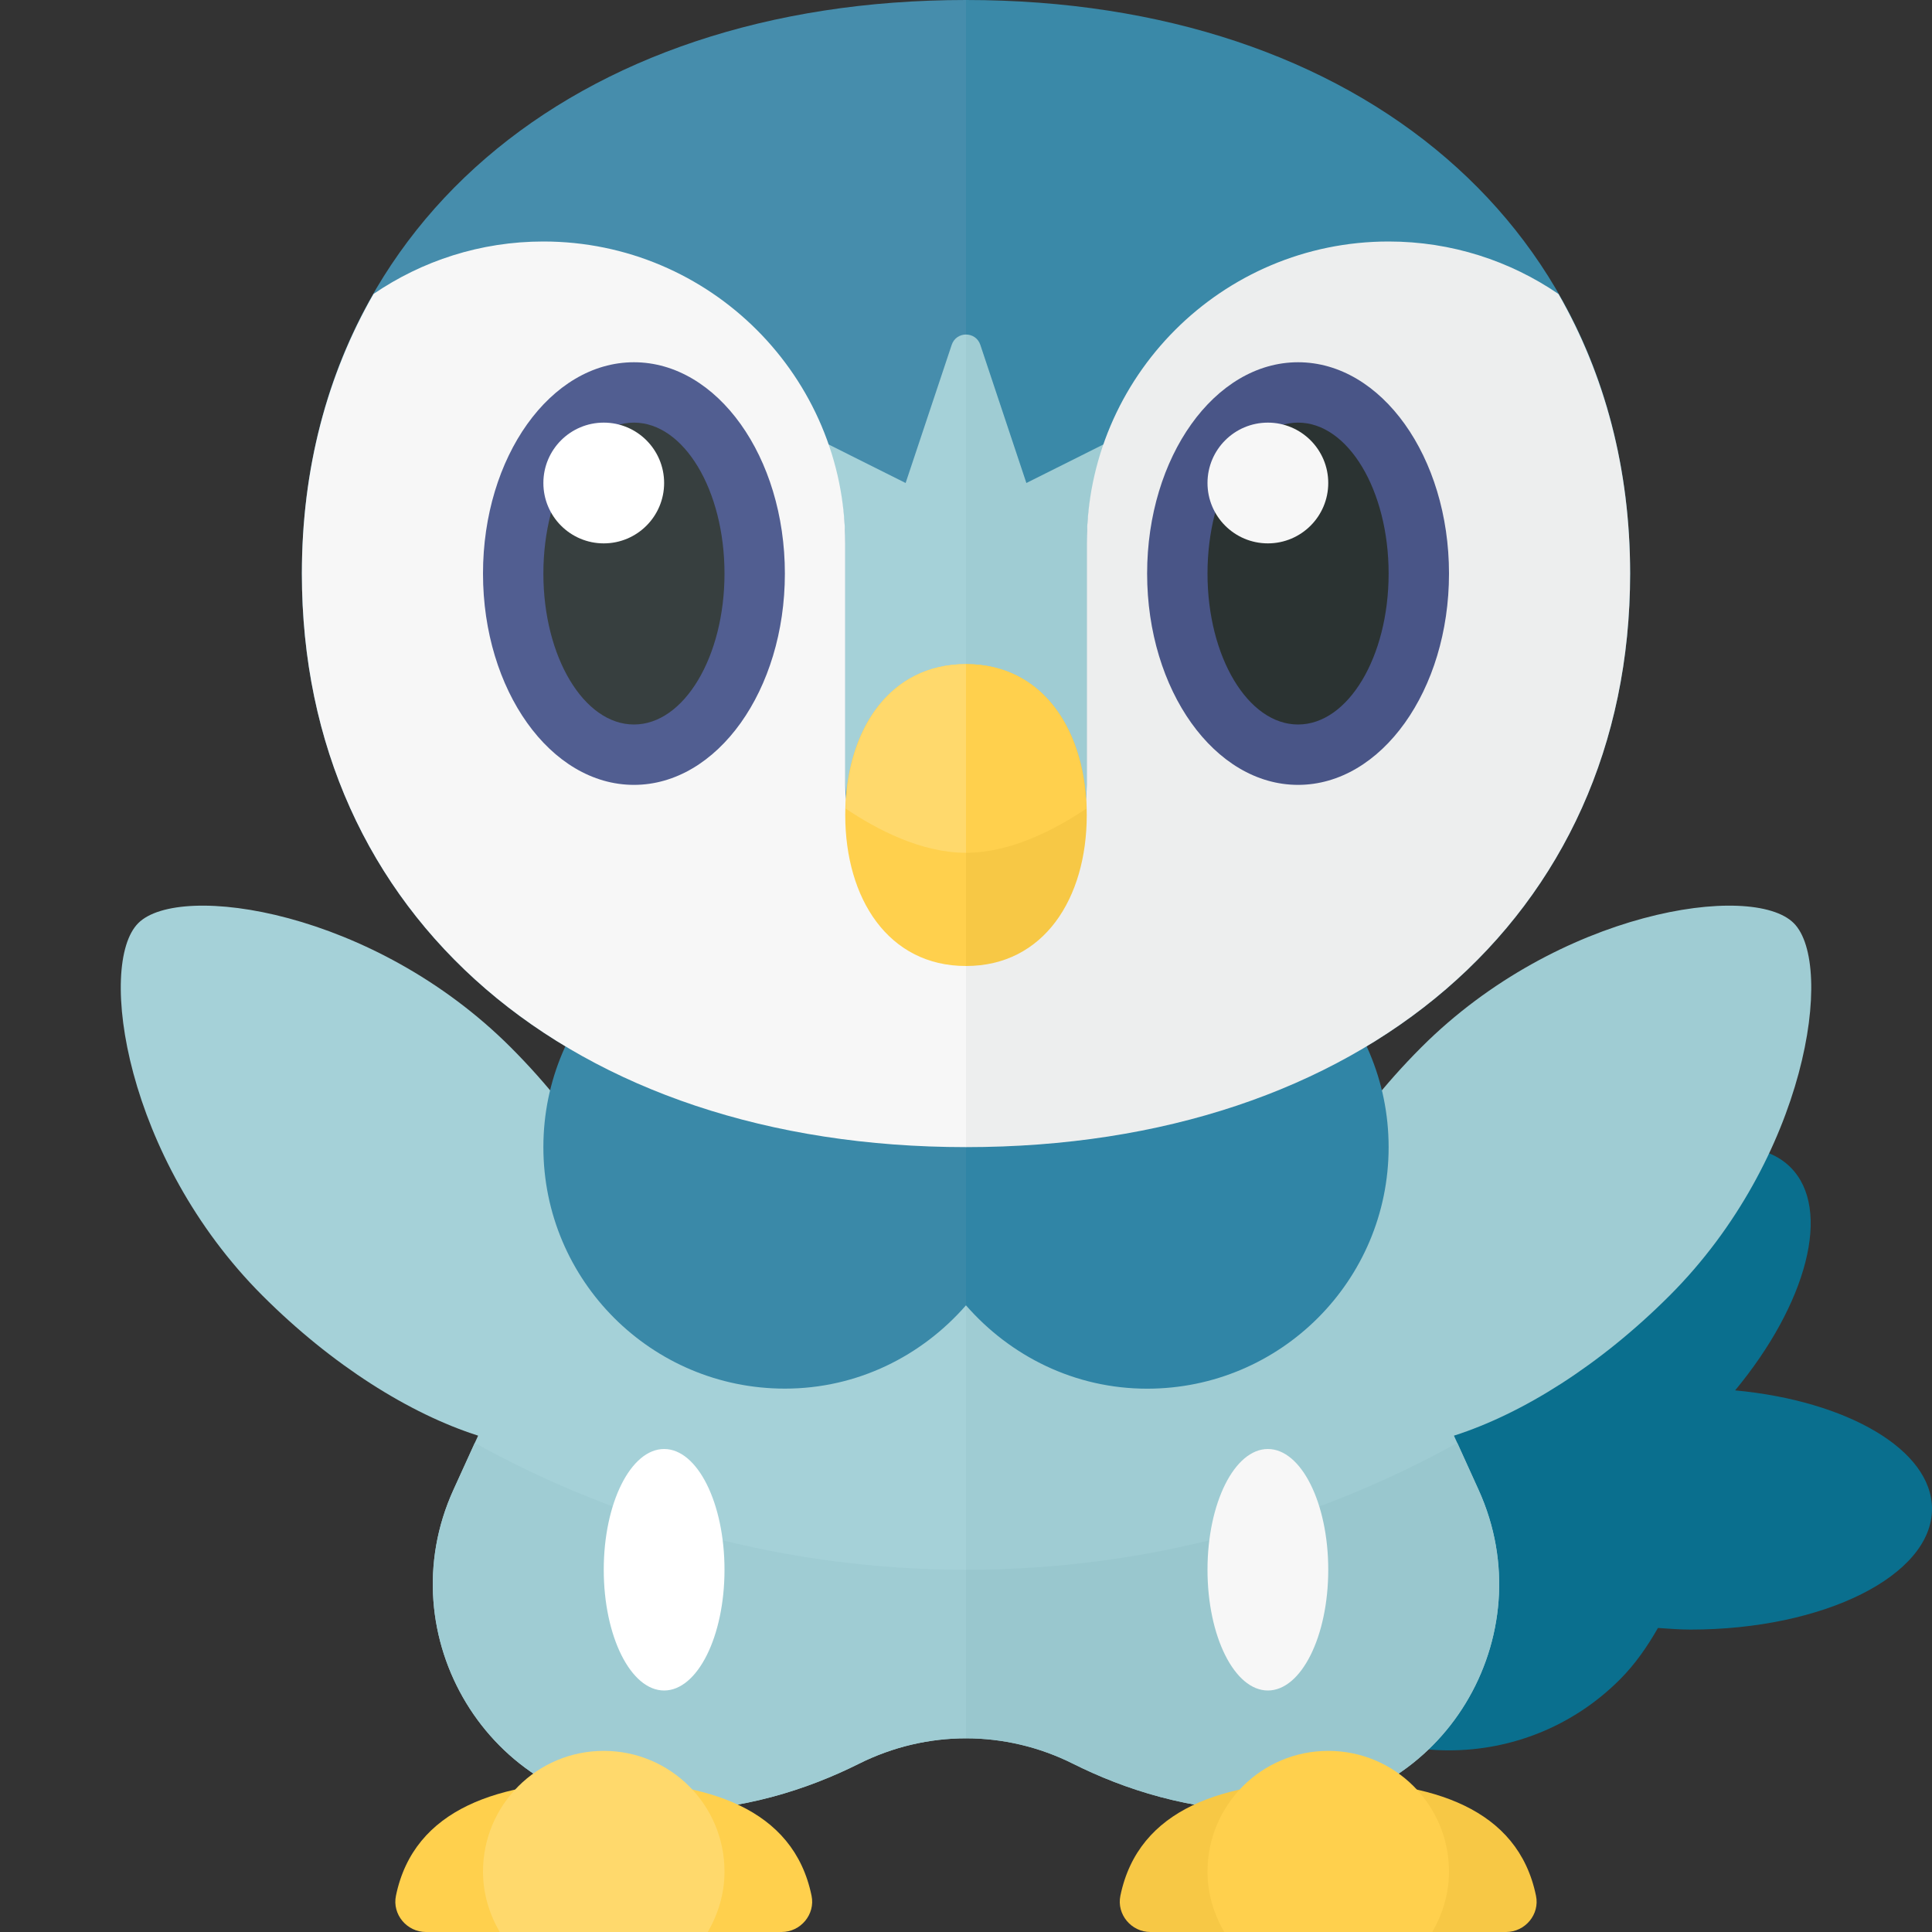 <?xml version="1.0" encoding="utf-8"?>
<!-- Generator: Adobe Illustrator 23.0.2, SVG Export Plug-In . SVG Version: 6.00 Build 0)  -->
<svg version="1.1" xmlns="http://www.w3.org/2000/svg" xmlns:xlink="http://www.w3.org/1999/xlink" x="0px" y="0px" width="32px"
	 height="32px" viewBox="0 0 32 32" enable-background="new 0 0 32 32" xml:space="preserve">
<rect x="0" y="0" width="32" height="32" fill="#333333" stroke="none"/>
<g id="labels">
</g>
<g id="icons">
	<path fill="#A5D1D8" d="M11,17l-1.022,2.249c-0.402-0.643-0.907-1.29-1.52-1.903c-2.271-2.271-5.483-2.741-6.168-2.056
		c-0.685,0.685-0.215,3.897,2.056,6.168c1.158,1.158,2.441,1.959,3.573,2.321L7.51,24.677c-1.101,2.421,0.587,5.222,3.245,5.319
		C10.836,29.998,10.918,30,11,30c1.286,0,2.388-0.367,3.227-0.787c0.562-0.281,1.167-0.421,1.773-0.421V17H11z"/>
	<path fill="#0A6F8E" d="M28.739,23.029c1.189-1.435,1.61-3.002,0.918-3.694c-0.781-0.781-2.681-0.148-4.243,1.414
		c-0.131,0.131-0.245,0.266-0.363,0.401c-1.34-0.365-2.828-0.039-3.88,1.013c-1.562,1.562-1.562,4.095,0,5.657
		c1.562,1.562,4.095,1.562,5.657,0c0.259-0.259,0.459-0.552,0.633-0.856c0.178,0.012,0.354,0.027,0.539,0.027c2.209,0,4-0.895,4-2
		C32,24.013,30.594,23.202,28.739,23.029z"/>
	<path fill="#9FCCD3" d="M29.71,15.29c-0.685-0.685-3.897-0.215-6.168,2.056c-0.613,0.613-1.118,1.261-1.52,1.903L21,17h-5v11.792
		c0.605,0,1.211,0.14,1.773,0.421C18.612,29.633,19.714,30,21,30c0.082,0,0.164-0.002,0.245-0.004
		c2.658-0.096,4.345-2.897,3.245-5.319l-0.408-0.898c1.132-0.362,2.415-1.163,3.573-2.321C29.925,19.187,30.396,15.975,29.71,15.29z
		"/>
	<path fill="#9FCCD3" d="M16,26c-2.975,0-5.75-0.775-8.136-2.101L7.51,24.677c-1.101,2.421,0.587,5.222,3.245,5.319
		C10.836,29.998,10.918,30,11,30c1.286,0,2.388-0.367,3.227-0.787c0.562-0.281,1.167-0.421,1.773-0.421V26z"/>
	<path fill="#99C7CE" d="M17.773,29.213C18.612,29.633,19.714,30,21,30c0.082,0,0.164-0.002,0.245-0.004
		c2.658-0.096,4.345-2.897,3.245-5.319l-0.353-0.778C21.75,25.225,18.975,26,16,26v2.792C16.605,28.792,17.211,28.932,17.773,29.213
		z"/>
	<path fill="#468DAC" d="M16,0C9.458,0,5,3.816,5,9.5C5,15.184,9.458,19,16,19V0z"/>
	<path fill="#3A89A8" d="M16,16.38C15.267,15.541,14.202,15,13,15c-2.209,0-4,1.791-4,4c0,2.209,1.791,4,4,4
		c1.202,0,2.267-0.541,3-1.38V16.38z"/>
	<path fill="#3085A6" d="M19,15c-1.202,0-2.267,0.541-3,1.38v5.241c0.733,0.839,1.798,1.38,3,1.38c2.209,0,4-1.791,4-4
		C23,16.791,21.209,15,19,15z"/>
	<path fill="#3A89A8" d="M16,0c6.542,0,11,3.816,11,9.5c0,5.684-4.458,9.5-11,9.5V0z"/>
	<path fill="#9FCCD3" d="M18,13V9c0-0.582,0.119-1.131,0.301-1.651L17,8l-0.763-2.289C16.199,5.598,16.1,5.541,16,5.541v9.449
		C17.104,14.989,18,14.104,18,13z"/>
	<path fill="#A5D1D8" d="M16,5.541c-0.1,0-0.199,0.057-0.237,0.171L15,8l-1.301-0.651C13.881,7.869,14,8.418,14,9v3.893
		c0,0.996,0.681,1.92,1.664,2.08c0.114,0.019,0.225,0.017,0.336,0.017V5.541z"/>
	<path fill="#F7F7F7" d="M16,15c-1.105,0-2-0.895-2-2V9c0-2.761-2.239-5-5-5C7.956,4,6.988,4.322,6.187,4.869
		C5.421,6.202,5,7.762,5,9.5C5,15.184,9.458,19,16,19V15z"/>
	<path fill="#EDEEEE" d="M27,9.5c0-1.738-0.421-3.298-1.187-4.631C25.012,4.322,24.044,4,23,4c-2.761,0-5,2.239-5,5v4
		c0,1.105-0.895,2-2,2v4C22.542,19,27,15.184,27,9.5z"/>
	<ellipse fill="#FFFFFF" cx="11" cy="26" rx="1" ry="2"/>
	<ellipse fill="#F7F7F7" cx="21" cy="26" rx="1" ry="2"/>
	<path fill="#FFD04D" d="M12.946,32H7.054c-0.315,0-0.56-0.292-0.496-0.6c0.299-1.453,1.726-1.9,3.442-1.9s3.144,0.447,3.442,1.9
		C13.506,31.708,13.261,32,12.946,32z"/>
	<path fill="#F7C845" d="M24.946,32h-5.893c-0.315,0-0.56-0.292-0.496-0.6c0.299-1.453,1.726-1.9,3.442-1.9s3.144,0.447,3.442,1.9
		C25.506,31.708,25.261,32,24.946,32z"/>
	<path fill="#FFD96C" d="M11.723,32C11.894,31.705,12,31.366,12,31c0-1.105-0.895-2-2-2s-2,0.895-2,2c0,0.366,0.106,0.705,0.277,1
		H11.723z"/>
	<path fill="#FFD04D" d="M23.723,32C23.894,31.705,24,31.366,24,31c0-1.105-0.895-2-2-2s-2,0.895-2,2c0,0.366,0.106,0.705,0.277,1
		H23.723z"/>
	<ellipse fill="#515E91" cx="10.5" cy="9.5" rx="2.5" ry="3.5"/>
	<ellipse fill="#373F3F" cx="10.5" cy="9.5" rx="1.5" ry="2.5"/>
	<circle fill="#FFFFFF" cx="10" cy="8" r="1"/>
	<ellipse fill="#495587" cx="21.5" cy="9.5" rx="2.5" ry="3.5"/>
	<ellipse fill="#2B3332" cx="21.5" cy="9.5" rx="1.5" ry="2.5"/>
	<circle fill="#F7F7F7" cx="21" cy="8" r="1"/>
	<path fill="#FFD04D" d="M16,11c-1.289,0-2,1.119-2,2.5c0,1.381,0.711,2.5,2,2.5V11z"/>
	<path fill="#F7C845" d="M18,13.5c0-1.381-0.711-2.5-2-2.5v5C17.289,16,18,14.881,18,13.5z"/>
	<path fill="#FFD96C" d="M16,11c-1.254,0-1.956,1.063-1.993,2.393c0.512,0.344,1.248,0.732,1.993,0.732V11z"/>
	<path fill="#FFD04D" d="M17.993,13.393C17.956,12.063,17.254,11,16,11v3.125C16.745,14.125,17.481,13.737,17.993,13.393z"/>
</g>
</svg>
